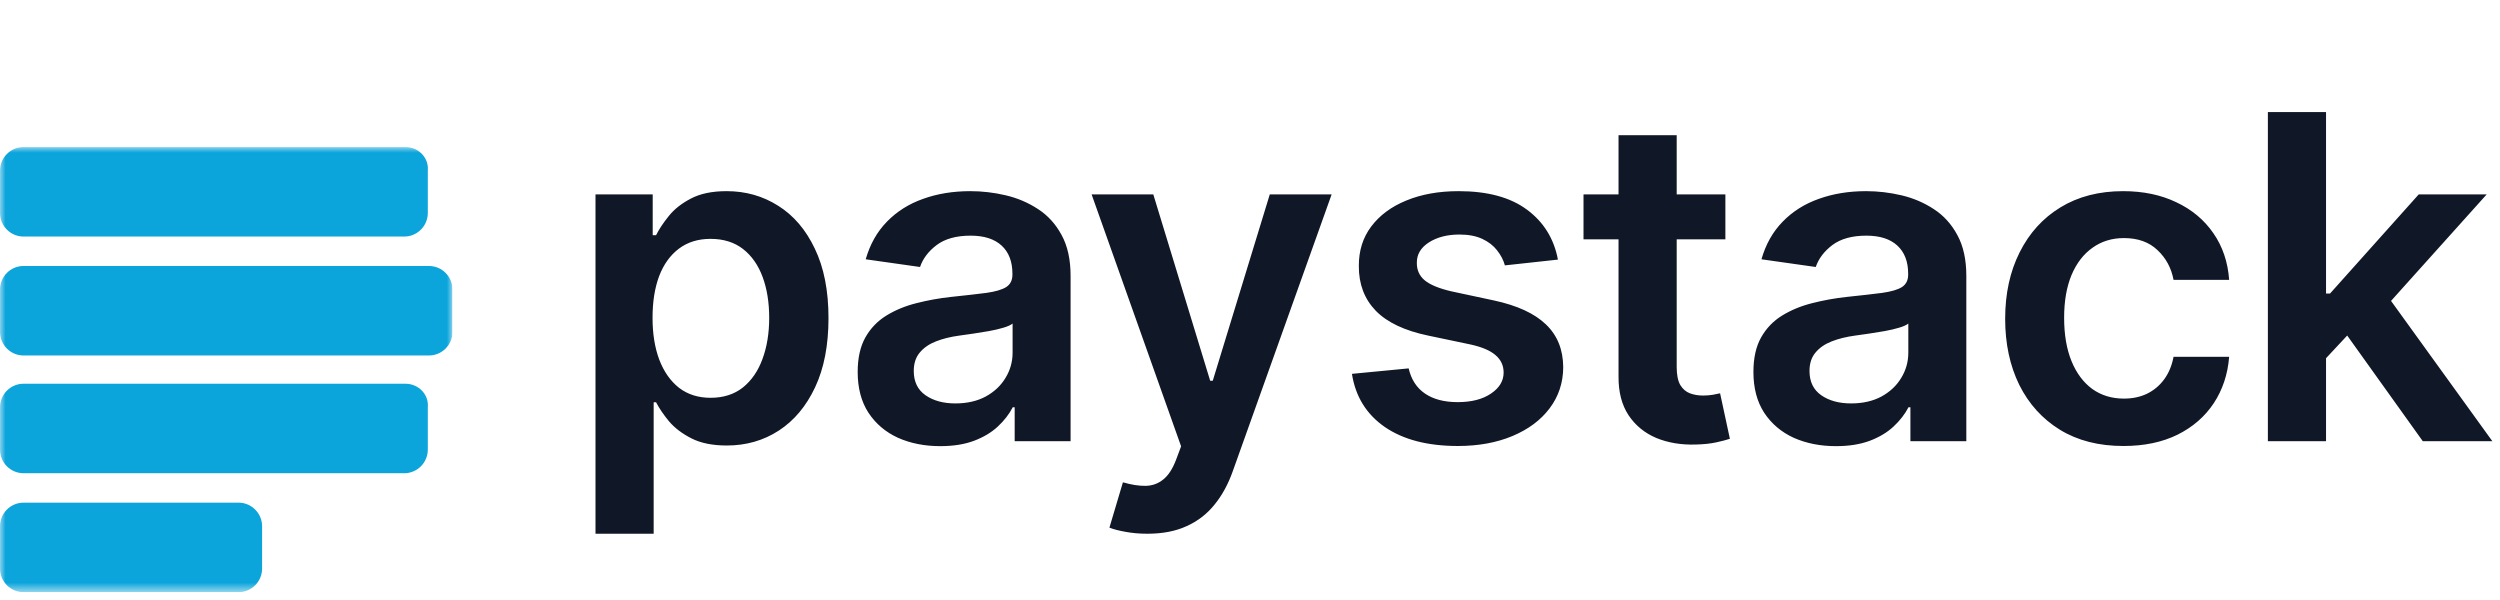 <svg width="221" height="53" viewBox="0 0 221 53" fill="none" xmlns="http://www.w3.org/2000/svg">
<path d="M52.642 47.182V17.182H57.699V20.79H57.997C58.262 20.259 58.636 19.696 59.119 19.099C59.602 18.493 60.256 17.977 61.08 17.551C61.903 17.116 62.955 16.898 64.233 16.898C65.919 16.898 67.438 17.329 68.793 18.19C70.156 19.043 71.236 20.307 72.031 21.983C72.836 23.65 73.239 25.695 73.239 28.119C73.239 30.515 72.846 32.551 72.06 34.227C71.274 35.903 70.204 37.182 68.849 38.062C67.495 38.943 65.961 39.383 64.247 39.383C62.997 39.383 61.96 39.175 61.136 38.758C60.312 38.342 59.65 37.84 59.148 37.253C58.655 36.656 58.272 36.093 57.997 35.562H57.784V47.182H52.642ZM57.685 28.091C57.685 29.502 57.883 30.738 58.281 31.798C58.688 32.859 59.271 33.688 60.028 34.284C60.795 34.871 61.724 35.165 62.812 35.165C63.949 35.165 64.901 34.862 65.668 34.256C66.435 33.64 67.012 32.802 67.401 31.741C67.798 30.671 67.997 29.454 67.997 28.091C67.997 26.737 67.803 25.534 67.415 24.483C67.026 23.432 66.449 22.608 65.682 22.011C64.915 21.415 63.958 21.116 62.812 21.116C61.714 21.116 60.781 21.405 60.014 21.983C59.247 22.561 58.665 23.37 58.267 24.412C57.879 25.454 57.685 26.68 57.685 28.091ZM83.121 39.44C81.738 39.44 80.493 39.194 79.385 38.702C78.286 38.2 77.415 37.461 76.771 36.486C76.137 35.51 75.819 34.308 75.819 32.878C75.819 31.647 76.047 30.629 76.501 29.824C76.956 29.019 77.576 28.375 78.362 27.892C79.148 27.409 80.033 27.044 81.018 26.798C82.013 26.543 83.04 26.358 84.101 26.244C85.379 26.112 86.416 25.993 87.211 25.889C88.007 25.776 88.585 25.605 88.944 25.378C89.314 25.141 89.498 24.776 89.498 24.284V24.199C89.498 23.129 89.181 22.3 88.547 21.713C87.912 21.126 86.998 20.832 85.805 20.832C84.546 20.832 83.547 21.107 82.808 21.656C82.079 22.206 81.586 22.854 81.331 23.602L76.529 22.921C76.908 21.595 77.533 20.487 78.404 19.597C79.276 18.697 80.341 18.025 81.601 17.579C82.86 17.125 84.252 16.898 85.777 16.898C86.828 16.898 87.874 17.021 88.916 17.267C89.958 17.513 90.909 17.921 91.771 18.489C92.633 19.047 93.324 19.81 93.845 20.776C94.375 21.741 94.64 22.949 94.64 24.398V39H89.697V36.003H89.527C89.214 36.609 88.774 37.177 88.206 37.707C87.647 38.228 86.942 38.65 86.089 38.972C85.246 39.284 84.257 39.44 83.121 39.44ZM84.456 35.662C85.488 35.662 86.383 35.458 87.14 35.051C87.898 34.635 88.48 34.085 88.888 33.403C89.304 32.722 89.513 31.978 89.513 31.173V28.602C89.352 28.735 89.077 28.858 88.689 28.972C88.31 29.085 87.884 29.185 87.41 29.27C86.937 29.355 86.468 29.431 86.004 29.497C85.54 29.563 85.138 29.62 84.797 29.668C84.029 29.772 83.343 29.942 82.737 30.179C82.131 30.416 81.653 30.747 81.302 31.173C80.952 31.59 80.777 32.13 80.777 32.793C80.777 33.74 81.122 34.455 81.814 34.938C82.505 35.42 83.386 35.662 84.456 35.662ZM101.426 47.182C100.725 47.182 100.076 47.125 99.48 47.011C98.892 46.907 98.424 46.784 98.073 46.642L99.266 42.636C100.015 42.854 100.682 42.958 101.269 42.949C101.856 42.939 102.373 42.755 102.818 42.395C103.272 42.044 103.656 41.457 103.968 40.633L104.409 39.455L96.497 17.182H101.951L106.98 33.659H107.207L112.249 17.182H117.718L108.982 41.642C108.575 42.797 108.035 43.787 107.363 44.611C106.691 45.444 105.867 46.079 104.891 46.514C103.926 46.959 102.77 47.182 101.426 47.182ZM137.721 22.949L133.033 23.46C132.901 22.987 132.669 22.542 132.337 22.125C132.015 21.708 131.58 21.372 131.03 21.116C130.481 20.861 129.809 20.733 129.013 20.733C127.943 20.733 127.044 20.965 126.314 21.429C125.595 21.893 125.24 22.494 125.249 23.233C125.24 23.867 125.472 24.384 125.945 24.781C126.428 25.179 127.224 25.506 128.332 25.761L132.053 26.557C134.118 27.002 135.652 27.707 136.655 28.673C137.669 29.639 138.18 30.903 138.189 32.466C138.18 33.839 137.778 35.051 136.982 36.102C136.196 37.144 135.102 37.958 133.701 38.545C132.299 39.133 130.689 39.426 128.871 39.426C126.201 39.426 124.051 38.867 122.422 37.75C120.794 36.623 119.823 35.056 119.511 33.048L124.525 32.565C124.752 33.55 125.235 34.294 125.974 34.795C126.712 35.297 127.673 35.548 128.857 35.548C130.079 35.548 131.059 35.297 131.797 34.795C132.546 34.294 132.92 33.673 132.92 32.935C132.92 32.31 132.678 31.794 132.195 31.386C131.722 30.979 130.983 30.667 129.979 30.449L126.258 29.668C124.165 29.232 122.617 28.498 121.613 27.466C120.609 26.424 120.112 25.108 120.121 23.517C120.112 22.172 120.476 21.008 121.215 20.023C121.963 19.028 123 18.261 124.326 17.722C125.661 17.172 127.2 16.898 128.942 16.898C131.499 16.898 133.511 17.442 134.979 18.531C136.457 19.62 137.37 21.093 137.721 22.949ZM152.524 17.182V21.159H139.982V17.182H152.524ZM143.078 11.954H148.22V32.438C148.22 33.129 148.325 33.659 148.533 34.028C148.751 34.388 149.035 34.635 149.385 34.767C149.736 34.9 150.124 34.966 150.55 34.966C150.872 34.966 151.166 34.942 151.431 34.895C151.705 34.847 151.914 34.805 152.056 34.767L152.922 38.787C152.648 38.882 152.255 38.986 151.743 39.099C151.241 39.213 150.626 39.279 149.897 39.298C148.609 39.336 147.449 39.142 146.416 38.716C145.384 38.28 144.565 37.608 143.959 36.699C143.363 35.79 143.069 34.653 143.078 33.29V11.954ZM162.303 39.44C160.921 39.44 159.675 39.194 158.567 38.702C157.469 38.2 156.598 37.461 155.954 36.486C155.319 35.51 155.002 34.308 155.002 32.878C155.002 31.647 155.229 30.629 155.684 29.824C156.138 29.019 156.759 28.375 157.545 27.892C158.331 27.409 159.216 27.044 160.201 26.798C161.195 26.543 162.223 26.358 163.283 26.244C164.562 26.112 165.599 25.993 166.394 25.889C167.19 25.776 167.767 25.605 168.127 25.378C168.496 25.141 168.681 24.776 168.681 24.284V24.199C168.681 23.129 168.364 22.3 167.729 21.713C167.095 21.126 166.181 20.832 164.988 20.832C163.728 20.832 162.729 21.107 161.991 21.656C161.262 22.206 160.769 22.854 160.513 23.602L155.712 22.921C156.091 21.595 156.716 20.487 157.587 19.597C158.459 18.697 159.524 18.025 160.783 17.579C162.043 17.125 163.435 16.898 164.96 16.898C166.011 16.898 167.057 17.021 168.099 17.267C169.14 17.513 170.092 17.921 170.954 18.489C171.816 19.047 172.507 19.81 173.028 20.776C173.558 21.741 173.823 22.949 173.823 24.398V39H168.88V36.003H168.71C168.397 36.609 167.957 37.177 167.388 37.707C166.83 38.228 166.124 38.65 165.272 38.972C164.429 39.284 163.44 39.44 162.303 39.44ZM163.638 35.662C164.671 35.662 165.566 35.458 166.323 35.051C167.081 34.635 167.663 34.085 168.07 33.403C168.487 32.722 168.695 31.978 168.695 31.173V28.602C168.534 28.735 168.26 28.858 167.871 28.972C167.493 29.085 167.067 29.185 166.593 29.27C166.12 29.355 165.651 29.431 165.187 29.497C164.723 29.563 164.32 29.62 163.979 29.668C163.212 29.772 162.526 29.942 161.92 30.179C161.314 30.416 160.835 30.747 160.485 31.173C160.135 31.59 159.96 32.13 159.96 32.793C159.96 33.74 160.305 34.455 160.996 34.938C161.688 35.42 162.568 35.662 163.638 35.662ZM187.711 39.426C185.533 39.426 183.662 38.948 182.1 37.992C180.547 37.035 179.349 35.714 178.506 34.028C177.673 32.333 177.256 30.383 177.256 28.176C177.256 25.96 177.682 24.005 178.535 22.31C179.387 20.605 180.589 19.279 182.142 18.332C183.705 17.376 185.552 16.898 187.682 16.898C189.453 16.898 191.02 17.224 192.384 17.878C193.757 18.522 194.851 19.436 195.665 20.619C196.48 21.794 196.944 23.167 197.057 24.739H192.142C191.944 23.688 191.47 22.812 190.722 22.111C189.983 21.401 188.994 21.046 187.753 21.046C186.702 21.046 185.779 21.329 184.983 21.898C184.188 22.456 183.568 23.261 183.123 24.312C182.687 25.364 182.469 26.623 182.469 28.091C182.469 29.578 182.687 30.856 183.123 31.926C183.558 32.987 184.169 33.806 184.955 34.383C185.75 34.952 186.683 35.236 187.753 35.236C188.511 35.236 189.188 35.094 189.785 34.81C190.391 34.516 190.897 34.095 191.304 33.545C191.712 32.996 191.991 32.329 192.142 31.543H197.057C196.934 33.086 196.48 34.455 195.694 35.648C194.908 36.831 193.838 37.76 192.483 38.432C191.129 39.095 189.538 39.426 187.711 39.426ZM205.167 32.153L205.153 25.946H205.977L213.818 17.182H219.826L210.181 27.921H209.116L205.167 32.153ZM200.48 39V9.909H205.622V39H200.48ZM214.173 39L207.07 29.071L210.536 25.449L220.323 39H214.173Z" fill="#101828"/>
<g clip-path="url(#clip0_30_96144)">
<mask id="mask0_30_96144" style="mask-type:luminance" maskUnits="userSpaceOnUse" x="0" y="13" width="40" height="40">
<path d="M0 13H40V52.346H0V13Z" fill="white"/>
</mask>
<g mask="url(#mask0_30_96144)">
<path d="M35.844 13H2.078C0.935 13 0 13.937 0 15.082V18.829C0 19.974 0.935 20.911 2.078 20.911H35.74C36.883 20.911 37.818 19.974 37.818 18.829V15.082C37.922 13.937 36.987 13 35.844 13ZM35.844 33.922H2.078C0.935 33.922 0 34.859 0 36.004V39.751C0 40.896 0.935 41.833 2.078 41.833H35.74C36.883 41.833 37.818 40.896 37.818 39.751V36.004C37.922 34.859 36.987 33.922 35.844 33.922ZM21.091 44.435H2.078C0.935 44.435 0 45.372 0 46.517V50.265C0 51.41 0.935 52.346 2.078 52.346H21.091C22.234 52.346 23.169 51.41 23.169 50.265V46.517C23.169 45.372 22.234 44.435 21.091 44.435ZM37.922 23.513H2.078C0.935 23.513 0 24.45 0 25.595V29.342C0 30.487 0.935 31.424 2.078 31.424H37.922C39.065 31.424 40 30.487 40 29.342V25.595C40 24.45 39.065 23.513 37.922 23.513Z" fill="#0BA4DB"/>
</g>
</g>
<defs>
<clipPath id="clip0_30_96144">
<rect width="40" height="39.346" fill="white" transform="translate(0 13)"/>
</clipPath>
</defs>
</svg>
